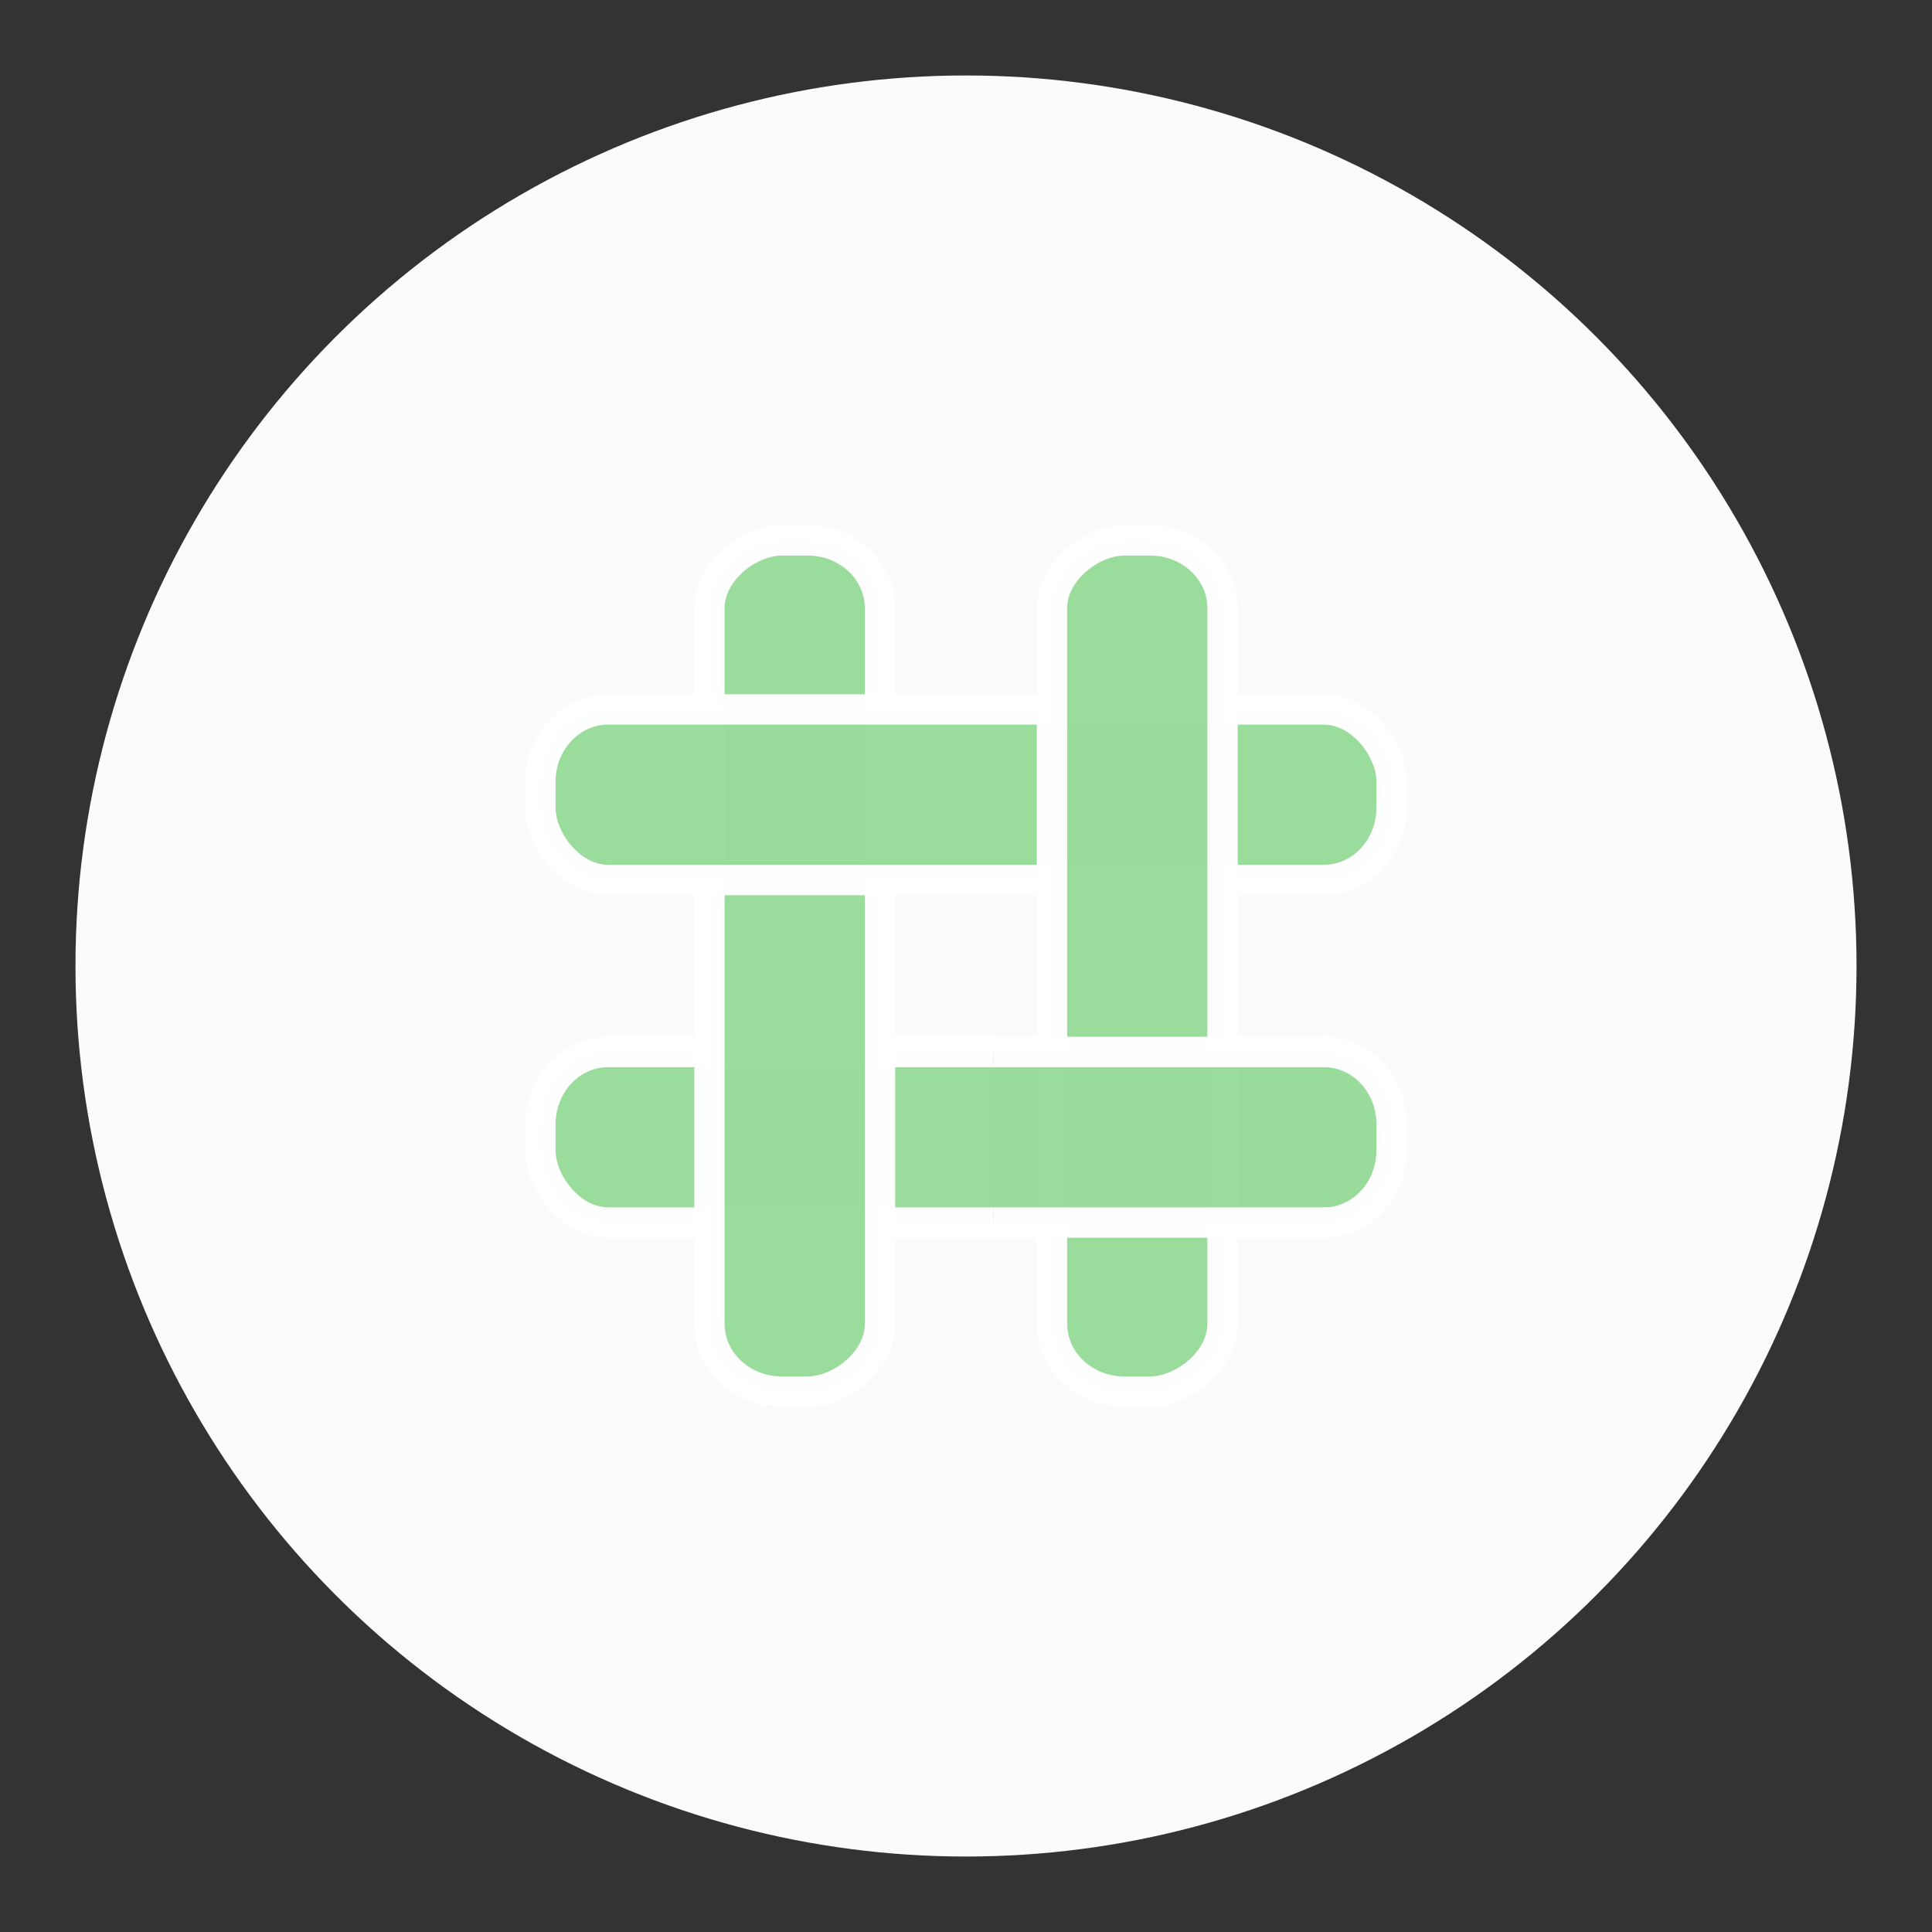 <svg xmlns="http://www.w3.org/2000/svg" width="192" height="192"><rect width="100%" height="100%" fill="#333333" stroke="none"/><g transform="translate(-172.571 -476.362)"><circle r="88.5" cy="572.362" cx="268.571" opacity=".98" fill="#fff" stroke-width="4"/><rect transform="scale(-1)" width="84.592" height="16.948" x="-310.867" y="-597.857" rx="6.729" ry="7.175" opacity=".98" fill="#98db9a" stroke="#fff" stroke-width="3.02"/><rect transform="rotate(90)" width="84.592" height="16.948" x="530.066" y="-260.024" rx="6.729" ry="7.175" opacity=".98" fill="#98db9a" stroke="#fff" stroke-width="3.02"/><rect ry="7.175" rx="6.729" y="-563.815" x="-310.867" height="16.948" width="84.592" transform="scale(-1)" opacity=".98" fill="#98db9a" stroke="#fff" stroke-width="3.02"/><rect ry="7.175" rx="6.729" y="-294.066" x="530.066" height="16.948" width="84.592" transform="rotate(90)" opacity=".98" fill="#98db9a" stroke="#fff" stroke-width="3.02"/><path d="M271.317 597.857h32.821c3.728 0 6.73-3.2 6.73-7.176v-2.597c0-3.975-3.002-7.175-6.73-7.175h-32.821" opacity=".98" fill="#98db9a" stroke="#fff" stroke-width="3.02"/></g></svg>